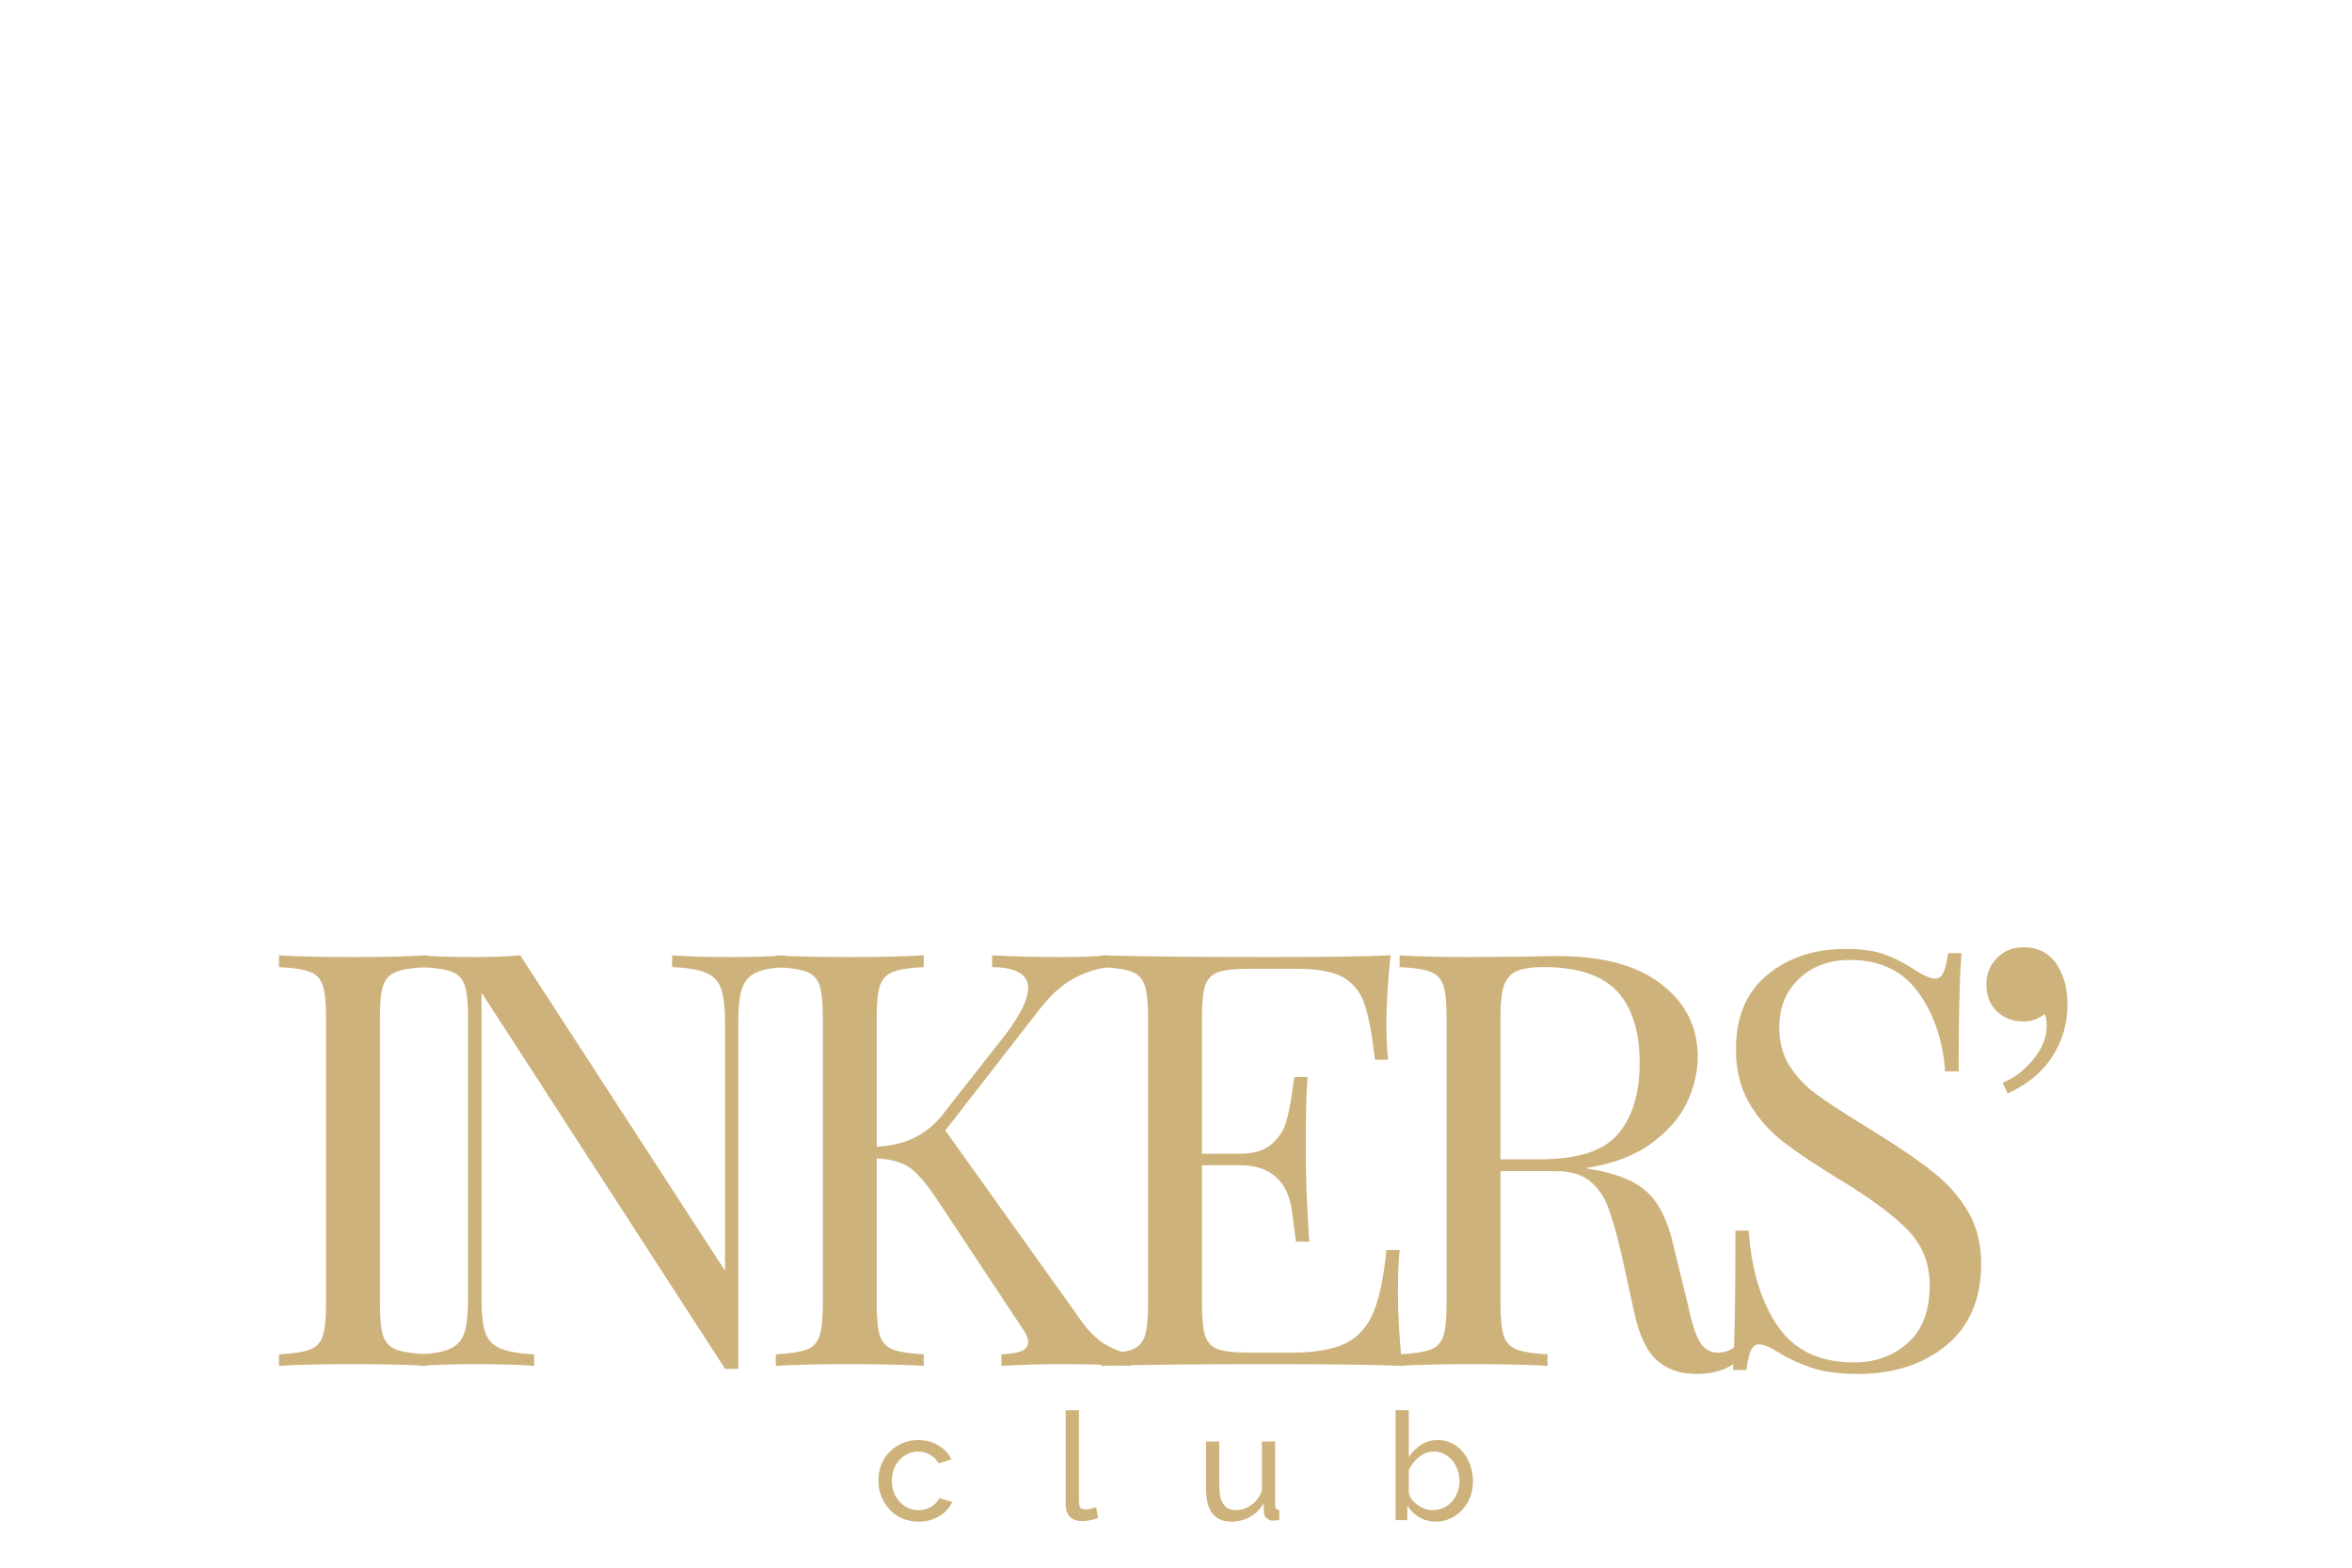 <svg xmlns="http://www.w3.org/2000/svg" xmlns:xlink="http://www.w3.org/1999/xlink" width="150" zoomAndPan="magnify"  height="100" preserveAspectRatio="xMidYMid meet" version="1.0"><defs><g/></defs><g fill="#ceb27b" fill-opacity="1"><g transform="translate(16.245, 87.126)"><g><path d="M 10.984 -25.438 C 10.098 -25.395 9.453 -25.297 9.047 -25.141 C 8.641 -24.992 8.359 -24.711 8.203 -24.297 C 8.055 -23.879 7.984 -23.203 7.984 -22.266 L 7.984 -3.922 C 7.984 -2.984 8.055 -2.301 8.203 -1.875 C 8.359 -1.457 8.641 -1.176 9.047 -1.031 C 9.453 -0.883 10.098 -0.785 10.984 -0.734 L 10.984 0 C 9.848 -0.07 8.281 -0.109 6.281 -0.109 C 4.164 -0.109 2.586 -0.07 1.547 0 L 1.547 -0.734 C 2.441 -0.785 3.094 -0.883 3.5 -1.031 C 3.906 -1.176 4.18 -1.457 4.328 -1.875 C 4.473 -2.301 4.547 -2.984 4.547 -3.922 L 4.547 -22.266 C 4.547 -23.203 4.473 -23.879 4.328 -24.297 C 4.18 -24.711 3.906 -24.992 3.5 -25.141 C 3.094 -25.297 2.441 -25.395 1.547 -25.438 L 1.547 -26.188 C 2.586 -26.113 4.164 -26.078 6.281 -26.078 C 8.258 -26.078 9.828 -26.113 10.984 -26.188 Z M 10.984 -25.438 "/></g></g></g><g fill="#ceb27b" fill-opacity="1"><g transform="translate(25.303, 87.126)"><g><path d="M 24.781 -25.438 C 23.914 -25.395 23.273 -25.27 22.859 -25.062 C 22.441 -24.852 22.156 -24.504 22 -24.016 C 21.852 -23.535 21.781 -22.828 21.781 -21.891 L 21.781 0.188 L 20.938 0.188 L 5.406 -23.812 L 5.406 -4.297 C 5.406 -3.328 5.484 -2.609 5.641 -2.141 C 5.797 -1.672 6.109 -1.332 6.578 -1.125 C 7.047 -0.914 7.773 -0.785 8.766 -0.734 L 8.766 0 C 7.879 -0.07 6.625 -0.109 5 -0.109 C 3.52 -0.109 2.367 -0.07 1.547 0 L 1.547 -0.734 C 2.41 -0.785 3.051 -0.914 3.469 -1.125 C 3.895 -1.332 4.18 -1.676 4.328 -2.156 C 4.473 -2.645 4.547 -3.359 4.547 -4.297 L 4.547 -22.266 C 4.547 -23.203 4.473 -23.879 4.328 -24.297 C 4.18 -24.711 3.906 -24.992 3.5 -25.141 C 3.094 -25.297 2.441 -25.395 1.547 -25.438 L 1.547 -26.188 C 2.367 -26.113 3.52 -26.078 5 -26.078 C 6.102 -26.078 7.062 -26.113 7.875 -26.188 L 20.938 -6.062 L 20.938 -21.891 C 20.938 -22.859 20.852 -23.578 20.688 -24.047 C 20.531 -24.516 20.219 -24.852 19.75 -25.062 C 19.281 -25.27 18.551 -25.395 17.562 -25.438 L 17.562 -26.188 C 18.457 -26.113 19.719 -26.078 21.344 -26.078 C 22.82 -26.078 23.969 -26.113 24.781 -26.188 Z M 24.781 -25.438 "/></g></g></g><g fill="#ceb27b" fill-opacity="1"><g transform="translate(47.929, 87.126)"><g><path d="M 20.938 -3 C 21.352 -2.383 21.812 -1.895 22.312 -1.531 C 22.82 -1.176 23.445 -0.91 24.188 -0.734 L 24.188 0 C 23 -0.07 21.52 -0.109 19.75 -0.109 C 18.414 -0.109 17.145 -0.07 15.938 0 L 15.938 -0.734 C 16.531 -0.766 16.961 -0.836 17.234 -0.953 C 17.504 -1.078 17.641 -1.266 17.641 -1.516 C 17.641 -1.766 17.516 -2.062 17.266 -2.406 L 11.875 -10.547 C 11.156 -11.629 10.547 -12.336 10.047 -12.672 C 9.555 -13.004 8.867 -13.191 7.984 -13.234 L 7.984 -3.922 C 7.984 -2.984 8.055 -2.301 8.203 -1.875 C 8.359 -1.457 8.641 -1.176 9.047 -1.031 C 9.453 -0.883 10.098 -0.785 10.984 -0.734 L 10.984 0 C 9.848 -0.07 8.281 -0.109 6.281 -0.109 C 4.164 -0.109 2.586 -0.07 1.547 0 L 1.547 -0.734 C 2.441 -0.785 3.094 -0.883 3.5 -1.031 C 3.906 -1.176 4.18 -1.457 4.328 -1.875 C 4.473 -2.301 4.547 -2.984 4.547 -3.922 L 4.547 -22.266 C 4.547 -23.203 4.473 -23.879 4.328 -24.297 C 4.18 -24.711 3.906 -24.992 3.5 -25.141 C 3.094 -25.297 2.441 -25.395 1.547 -25.438 L 1.547 -26.188 C 2.586 -26.113 4.164 -26.078 6.281 -26.078 C 8.258 -26.078 9.828 -26.113 10.984 -26.188 L 10.984 -25.438 C 10.098 -25.395 9.453 -25.297 9.047 -25.141 C 8.641 -24.992 8.359 -24.711 8.203 -24.297 C 8.055 -23.879 7.984 -23.203 7.984 -22.266 L 7.984 -13.984 C 9.785 -14.055 11.191 -14.742 12.203 -16.047 L 15.75 -20.562 C 17.008 -22.113 17.641 -23.297 17.641 -24.109 C 17.641 -24.973 16.875 -25.414 15.344 -25.438 L 15.344 -26.188 C 16.75 -26.113 18.172 -26.078 19.609 -26.078 C 20.961 -26.078 22.008 -26.113 22.75 -26.188 L 22.75 -25.438 C 21.938 -25.32 21.172 -25.062 20.453 -24.656 C 19.734 -24.25 19.039 -23.613 18.375 -22.75 L 12.359 -15.016 Z M 20.938 -3 "/></g></g></g><g fill="#ceb27b" fill-opacity="1"><g transform="translate(68.671, 87.126)"><g><path d="M 20.484 -4.734 C 20.484 -3.328 20.57 -1.75 20.75 0 C 19.07 -0.07 16.25 -0.109 12.281 -0.109 C 7.539 -0.109 3.961 -0.07 1.547 0 L 1.547 -0.734 C 2.441 -0.785 3.094 -0.883 3.5 -1.031 C 3.906 -1.176 4.18 -1.457 4.328 -1.875 C 4.473 -2.301 4.547 -2.984 4.547 -3.922 L 4.547 -22.266 C 4.547 -23.203 4.473 -23.879 4.328 -24.297 C 4.18 -24.711 3.906 -24.992 3.5 -25.141 C 3.094 -25.297 2.441 -25.395 1.547 -25.438 L 1.547 -26.188 C 3.961 -26.113 7.539 -26.078 12.281 -26.078 C 15.906 -26.078 18.484 -26.113 20.016 -26.188 C 19.836 -24.562 19.75 -23.109 19.75 -21.828 C 19.75 -20.859 19.785 -20.094 19.859 -19.531 L 19.016 -19.531 C 18.836 -21.133 18.613 -22.32 18.344 -23.094 C 18.07 -23.875 17.613 -24.441 16.969 -24.797 C 16.332 -25.148 15.359 -25.328 14.047 -25.328 L 10.984 -25.328 C 10.098 -25.328 9.453 -25.258 9.047 -25.125 C 8.641 -24.988 8.359 -24.711 8.203 -24.297 C 8.055 -23.879 7.984 -23.203 7.984 -22.266 L 7.984 -13.531 L 10.422 -13.531 C 11.285 -13.531 11.953 -13.734 12.422 -14.141 C 12.891 -14.547 13.203 -15.023 13.359 -15.578 C 13.523 -16.141 13.66 -16.836 13.766 -17.672 L 13.875 -18.422 L 14.719 -18.422 C 14.645 -17.379 14.609 -16.219 14.609 -14.938 L 14.609 -13.172 C 14.609 -11.91 14.68 -10.16 14.828 -7.922 L 13.984 -7.922 C 13.953 -8.086 13.875 -8.68 13.75 -9.703 C 13.633 -10.734 13.297 -11.504 12.734 -12.016 C 12.18 -12.535 11.41 -12.797 10.422 -12.797 L 7.984 -12.797 L 7.984 -3.922 C 7.984 -2.984 8.055 -2.301 8.203 -1.875 C 8.359 -1.457 8.641 -1.18 9.047 -1.047 C 9.453 -0.91 10.098 -0.844 10.984 -0.844 L 13.688 -0.844 C 15.219 -0.844 16.379 -1.047 17.172 -1.453 C 17.973 -1.867 18.555 -2.523 18.922 -3.422 C 19.297 -4.316 19.57 -5.641 19.75 -7.391 L 20.594 -7.391 C 20.52 -6.723 20.484 -5.836 20.484 -4.734 Z M 20.484 -4.734 "/></g></g></g><g fill="#ceb27b" fill-opacity="1"><g transform="translate(87.711, 87.126)"><g><path d="M 24.406 -1.844 C 23.844 -1.008 23.273 -0.406 22.703 -0.031 C 22.141 0.332 21.391 0.516 20.453 0.516 C 19.441 0.516 18.609 0.223 17.953 -0.359 C 17.297 -0.953 16.812 -1.988 16.5 -3.469 L 15.688 -7.172 C 15.383 -8.453 15.102 -9.438 14.844 -10.125 C 14.582 -10.82 14.191 -11.379 13.672 -11.797 C 13.16 -12.211 12.438 -12.422 11.5 -12.422 L 7.984 -12.422 L 7.984 -3.922 C 7.984 -2.984 8.055 -2.301 8.203 -1.875 C 8.359 -1.457 8.641 -1.176 9.047 -1.031 C 9.453 -0.883 10.098 -0.785 10.984 -0.734 L 10.984 0 C 9.848 -0.07 8.281 -0.109 6.281 -0.109 C 4.164 -0.109 2.586 -0.07 1.547 0 L 1.547 -0.734 C 2.441 -0.785 3.094 -0.883 3.5 -1.031 C 3.906 -1.176 4.18 -1.457 4.328 -1.875 C 4.473 -2.301 4.547 -2.984 4.547 -3.922 L 4.547 -22.266 C 4.547 -23.203 4.473 -23.879 4.328 -24.297 C 4.18 -24.711 3.906 -24.992 3.5 -25.141 C 3.094 -25.297 2.441 -25.395 1.547 -25.438 L 1.547 -26.188 C 2.586 -26.113 4.094 -26.078 6.062 -26.078 L 10.062 -26.109 C 10.531 -26.129 11.062 -26.141 11.656 -26.141 C 14.508 -26.141 16.707 -25.539 18.25 -24.344 C 19.789 -23.156 20.562 -21.613 20.562 -19.719 C 20.562 -18.75 20.332 -17.773 19.875 -16.797 C 19.414 -15.828 18.648 -14.953 17.578 -14.172 C 16.516 -13.398 15.117 -12.879 13.391 -12.609 L 13.828 -12.531 C 15.453 -12.258 16.633 -11.766 17.375 -11.047 C 18.125 -10.336 18.672 -9.207 19.016 -7.656 L 19.938 -3.891 C 20.176 -2.754 20.43 -1.961 20.703 -1.516 C 20.984 -1.066 21.359 -0.844 21.828 -0.844 C 22.242 -0.844 22.594 -0.953 22.875 -1.172 C 23.156 -1.398 23.484 -1.758 23.859 -2.25 Z M 10.719 -25.438 C 9.957 -25.438 9.383 -25.348 9 -25.172 C 8.625 -25.004 8.359 -24.695 8.203 -24.25 C 8.055 -23.812 7.984 -23.148 7.984 -22.266 L 7.984 -13.172 L 10.469 -13.172 C 12.906 -13.172 14.578 -13.711 15.484 -14.797 C 16.398 -15.879 16.859 -17.383 16.859 -19.312 C 16.859 -21.332 16.379 -22.859 15.422 -23.891 C 14.461 -24.922 12.895 -25.438 10.719 -25.438 Z M 10.719 -25.438 "/></g></g></g><g fill="#ceb27b" fill-opacity="1"><g transform="translate(108.194, 87.126)"><g><path d="M 9.469 -26.594 C 10.551 -26.594 11.406 -26.473 12.031 -26.234 C 12.664 -26.004 13.316 -25.664 13.984 -25.219 C 14.523 -24.875 14.941 -24.703 15.234 -24.703 C 15.461 -24.703 15.633 -24.832 15.75 -25.094 C 15.875 -25.352 15.973 -25.766 16.047 -26.328 L 16.906 -26.328 C 16.781 -24.898 16.719 -22.383 16.719 -18.781 L 15.859 -18.781 C 15.711 -20.781 15.141 -22.461 14.141 -23.828 C 13.148 -25.203 11.703 -25.891 9.797 -25.891 C 8.461 -25.891 7.375 -25.488 6.531 -24.688 C 5.695 -23.883 5.281 -22.852 5.281 -21.594 C 5.281 -20.656 5.492 -19.844 5.922 -19.156 C 6.359 -18.469 6.91 -17.875 7.578 -17.375 C 8.242 -16.883 9.191 -16.258 10.422 -15.5 L 11.5 -14.828 C 13.051 -13.867 14.273 -13.023 15.172 -12.297 C 16.078 -11.566 16.801 -10.734 17.344 -9.797 C 17.883 -8.859 18.156 -7.766 18.156 -6.516 C 18.156 -4.266 17.414 -2.531 15.938 -1.312 C 14.457 -0.094 12.582 0.516 10.312 0.516 C 9.133 0.516 8.164 0.391 7.406 0.141 C 6.656 -0.098 5.938 -0.426 5.25 -0.844 C 4.707 -1.195 4.289 -1.375 4 -1.375 C 3.77 -1.375 3.594 -1.242 3.469 -0.984 C 3.352 -0.723 3.258 -0.305 3.188 0.266 L 2.328 0.266 C 2.43 -1.098 2.484 -4.062 2.484 -8.625 L 3.328 -8.625 C 3.504 -6.125 4.117 -4.098 5.172 -2.547 C 6.234 -0.992 7.863 -0.219 10.062 -0.219 C 11.395 -0.219 12.531 -0.629 13.469 -1.453 C 14.406 -2.285 14.875 -3.516 14.875 -5.141 C 14.875 -6.523 14.41 -7.695 13.484 -8.656 C 12.555 -9.613 11.094 -10.695 9.094 -11.906 C 7.645 -12.789 6.469 -13.578 5.562 -14.266 C 4.664 -14.961 3.93 -15.797 3.359 -16.766 C 2.797 -17.742 2.516 -18.883 2.516 -20.188 C 2.516 -22.258 3.18 -23.844 4.516 -24.938 C 5.848 -26.039 7.5 -26.594 9.469 -26.594 Z M 9.469 -26.594 "/></g></g></g><g fill="#ceb27b" fill-opacity="1"><g transform="translate(124.683, 87.126)"><g><path d="M 4.359 -26.703 C 5.328 -26.703 6.055 -26.305 6.547 -25.516 C 6.961 -24.848 7.172 -24.035 7.172 -23.078 C 7.172 -21.848 6.852 -20.738 6.219 -19.75 C 5.594 -18.758 4.641 -17.969 3.359 -17.375 L 3.031 -18.047 C 3.789 -18.367 4.445 -18.875 5 -19.562 C 5.562 -20.25 5.844 -20.953 5.844 -21.672 C 5.844 -21.961 5.805 -22.223 5.734 -22.453 C 5.336 -22.129 4.879 -21.969 4.359 -21.969 C 3.691 -21.969 3.129 -22.18 2.672 -22.609 C 2.223 -23.047 2 -23.617 2 -24.328 C 2 -24.992 2.223 -25.555 2.672 -26.016 C 3.129 -26.473 3.691 -26.703 4.359 -26.703 Z M 4.359 -26.703 "/></g></g></g><g fill="#ceb27b" fill-opacity="1"><g transform="translate(55.677, 96.968)"><g><path d="M 2.906 0.094 C 2.52 0.094 2.172 0.023 1.859 -0.109 C 1.555 -0.242 1.289 -0.43 1.062 -0.672 C 0.832 -0.922 0.656 -1.203 0.531 -1.516 C 0.406 -1.828 0.344 -2.16 0.344 -2.516 C 0.344 -2.992 0.445 -3.426 0.656 -3.812 C 0.875 -4.207 1.176 -4.52 1.562 -4.75 C 1.945 -4.988 2.391 -5.109 2.891 -5.109 C 3.379 -5.109 3.805 -4.992 4.172 -4.766 C 4.547 -4.547 4.82 -4.25 5 -3.875 L 4.188 -3.625 C 4.051 -3.863 3.867 -4.047 3.641 -4.172 C 3.41 -4.305 3.156 -4.375 2.875 -4.375 C 2.562 -4.375 2.281 -4.289 2.031 -4.125 C 1.781 -3.969 1.578 -3.75 1.422 -3.469 C 1.273 -3.195 1.203 -2.879 1.203 -2.516 C 1.203 -2.16 1.273 -1.844 1.422 -1.562 C 1.578 -1.281 1.781 -1.055 2.031 -0.891 C 2.289 -0.723 2.578 -0.641 2.891 -0.641 C 3.086 -0.641 3.273 -0.672 3.453 -0.734 C 3.641 -0.805 3.801 -0.898 3.938 -1.016 C 4.07 -1.141 4.164 -1.27 4.219 -1.406 L 5.047 -1.156 C 4.941 -0.914 4.785 -0.703 4.578 -0.516 C 4.367 -0.328 4.117 -0.176 3.828 -0.062 C 3.547 0.039 3.238 0.094 2.906 0.094 Z M 2.906 0.094 "/></g></g></g><g fill="#ceb27b" fill-opacity="1"><g transform="translate(67.264, 96.968)"><g><path d="M 0.703 -7.016 L 1.547 -7.016 L 1.547 -1.297 C 1.547 -1.023 1.582 -0.852 1.656 -0.781 C 1.738 -0.719 1.832 -0.688 1.938 -0.688 C 2.07 -0.688 2.203 -0.703 2.328 -0.734 C 2.453 -0.766 2.555 -0.797 2.641 -0.828 L 2.766 -0.141 C 2.629 -0.078 2.461 -0.031 2.266 0 C 2.078 0.039 1.91 0.062 1.766 0.062 C 1.43 0.062 1.172 -0.023 0.984 -0.203 C 0.797 -0.391 0.703 -0.648 0.703 -0.984 Z M 0.703 -7.016 "/></g></g></g><g fill="#ceb27b" fill-opacity="1"><g transform="translate(76.276, 96.968)"><g><path d="M 0.641 -2.016 L 0.641 -5.016 L 1.484 -5.016 L 1.484 -2.172 C 1.484 -1.66 1.57 -1.273 1.75 -1.016 C 1.926 -0.766 2.191 -0.641 2.547 -0.641 C 2.773 -0.641 2.992 -0.688 3.203 -0.781 C 3.422 -0.883 3.617 -1.023 3.797 -1.203 C 3.973 -1.391 4.109 -1.613 4.203 -1.875 L 4.203 -5.016 L 5.047 -5.016 L 5.047 -0.969 C 5.047 -0.863 5.066 -0.785 5.109 -0.734 C 5.148 -0.68 5.219 -0.656 5.312 -0.656 L 5.312 0 C 5.219 0.008 5.141 0.016 5.078 0.016 C 5.023 0.023 4.973 0.031 4.922 0.031 C 4.766 0.031 4.629 -0.016 4.516 -0.109 C 4.398 -0.211 4.336 -0.336 4.328 -0.484 L 4.312 -1.078 C 4.094 -0.703 3.801 -0.41 3.438 -0.203 C 3.07 -0.004 2.672 0.094 2.234 0.094 C 1.703 0.094 1.301 -0.082 1.031 -0.438 C 0.77 -0.789 0.641 -1.316 0.641 -2.016 Z M 0.641 -2.016 "/></g></g></g><g fill="#ceb27b" fill-opacity="1"><g transform="translate(88.315, 96.968)"><g><path d="M 3.25 0.094 C 2.863 0.094 2.508 0 2.188 -0.188 C 1.863 -0.383 1.613 -0.633 1.438 -0.938 L 1.438 0 L 0.688 0 L 0.688 -7.016 L 1.531 -7.016 L 1.531 -4.016 C 1.738 -4.336 1.992 -4.598 2.297 -4.797 C 2.609 -5.004 2.969 -5.109 3.375 -5.109 C 3.727 -5.109 4.039 -5.035 4.312 -4.891 C 4.594 -4.742 4.828 -4.547 5.016 -4.297 C 5.211 -4.055 5.363 -3.781 5.469 -3.469 C 5.57 -3.156 5.625 -2.828 5.625 -2.484 C 5.625 -2.129 5.566 -1.797 5.453 -1.484 C 5.336 -1.18 5.172 -0.91 4.953 -0.672 C 4.734 -0.43 4.477 -0.242 4.188 -0.109 C 3.906 0.023 3.594 0.094 3.25 0.094 Z M 3.047 -0.641 C 3.297 -0.641 3.523 -0.688 3.734 -0.781 C 3.953 -0.883 4.133 -1.02 4.281 -1.188 C 4.438 -1.363 4.555 -1.566 4.641 -1.797 C 4.723 -2.023 4.766 -2.254 4.766 -2.484 C 4.766 -2.816 4.695 -3.125 4.562 -3.406 C 4.426 -3.695 4.234 -3.93 3.984 -4.109 C 3.734 -4.285 3.445 -4.375 3.125 -4.375 C 2.883 -4.375 2.66 -4.316 2.453 -4.203 C 2.254 -4.098 2.078 -3.957 1.922 -3.781 C 1.766 -3.602 1.633 -3.41 1.531 -3.203 L 1.531 -1.75 C 1.562 -1.594 1.629 -1.445 1.734 -1.312 C 1.836 -1.176 1.961 -1.055 2.109 -0.953 C 2.254 -0.859 2.406 -0.781 2.562 -0.719 C 2.727 -0.664 2.891 -0.641 3.047 -0.641 Z M 3.047 -0.641 "/></g></g></g></svg>